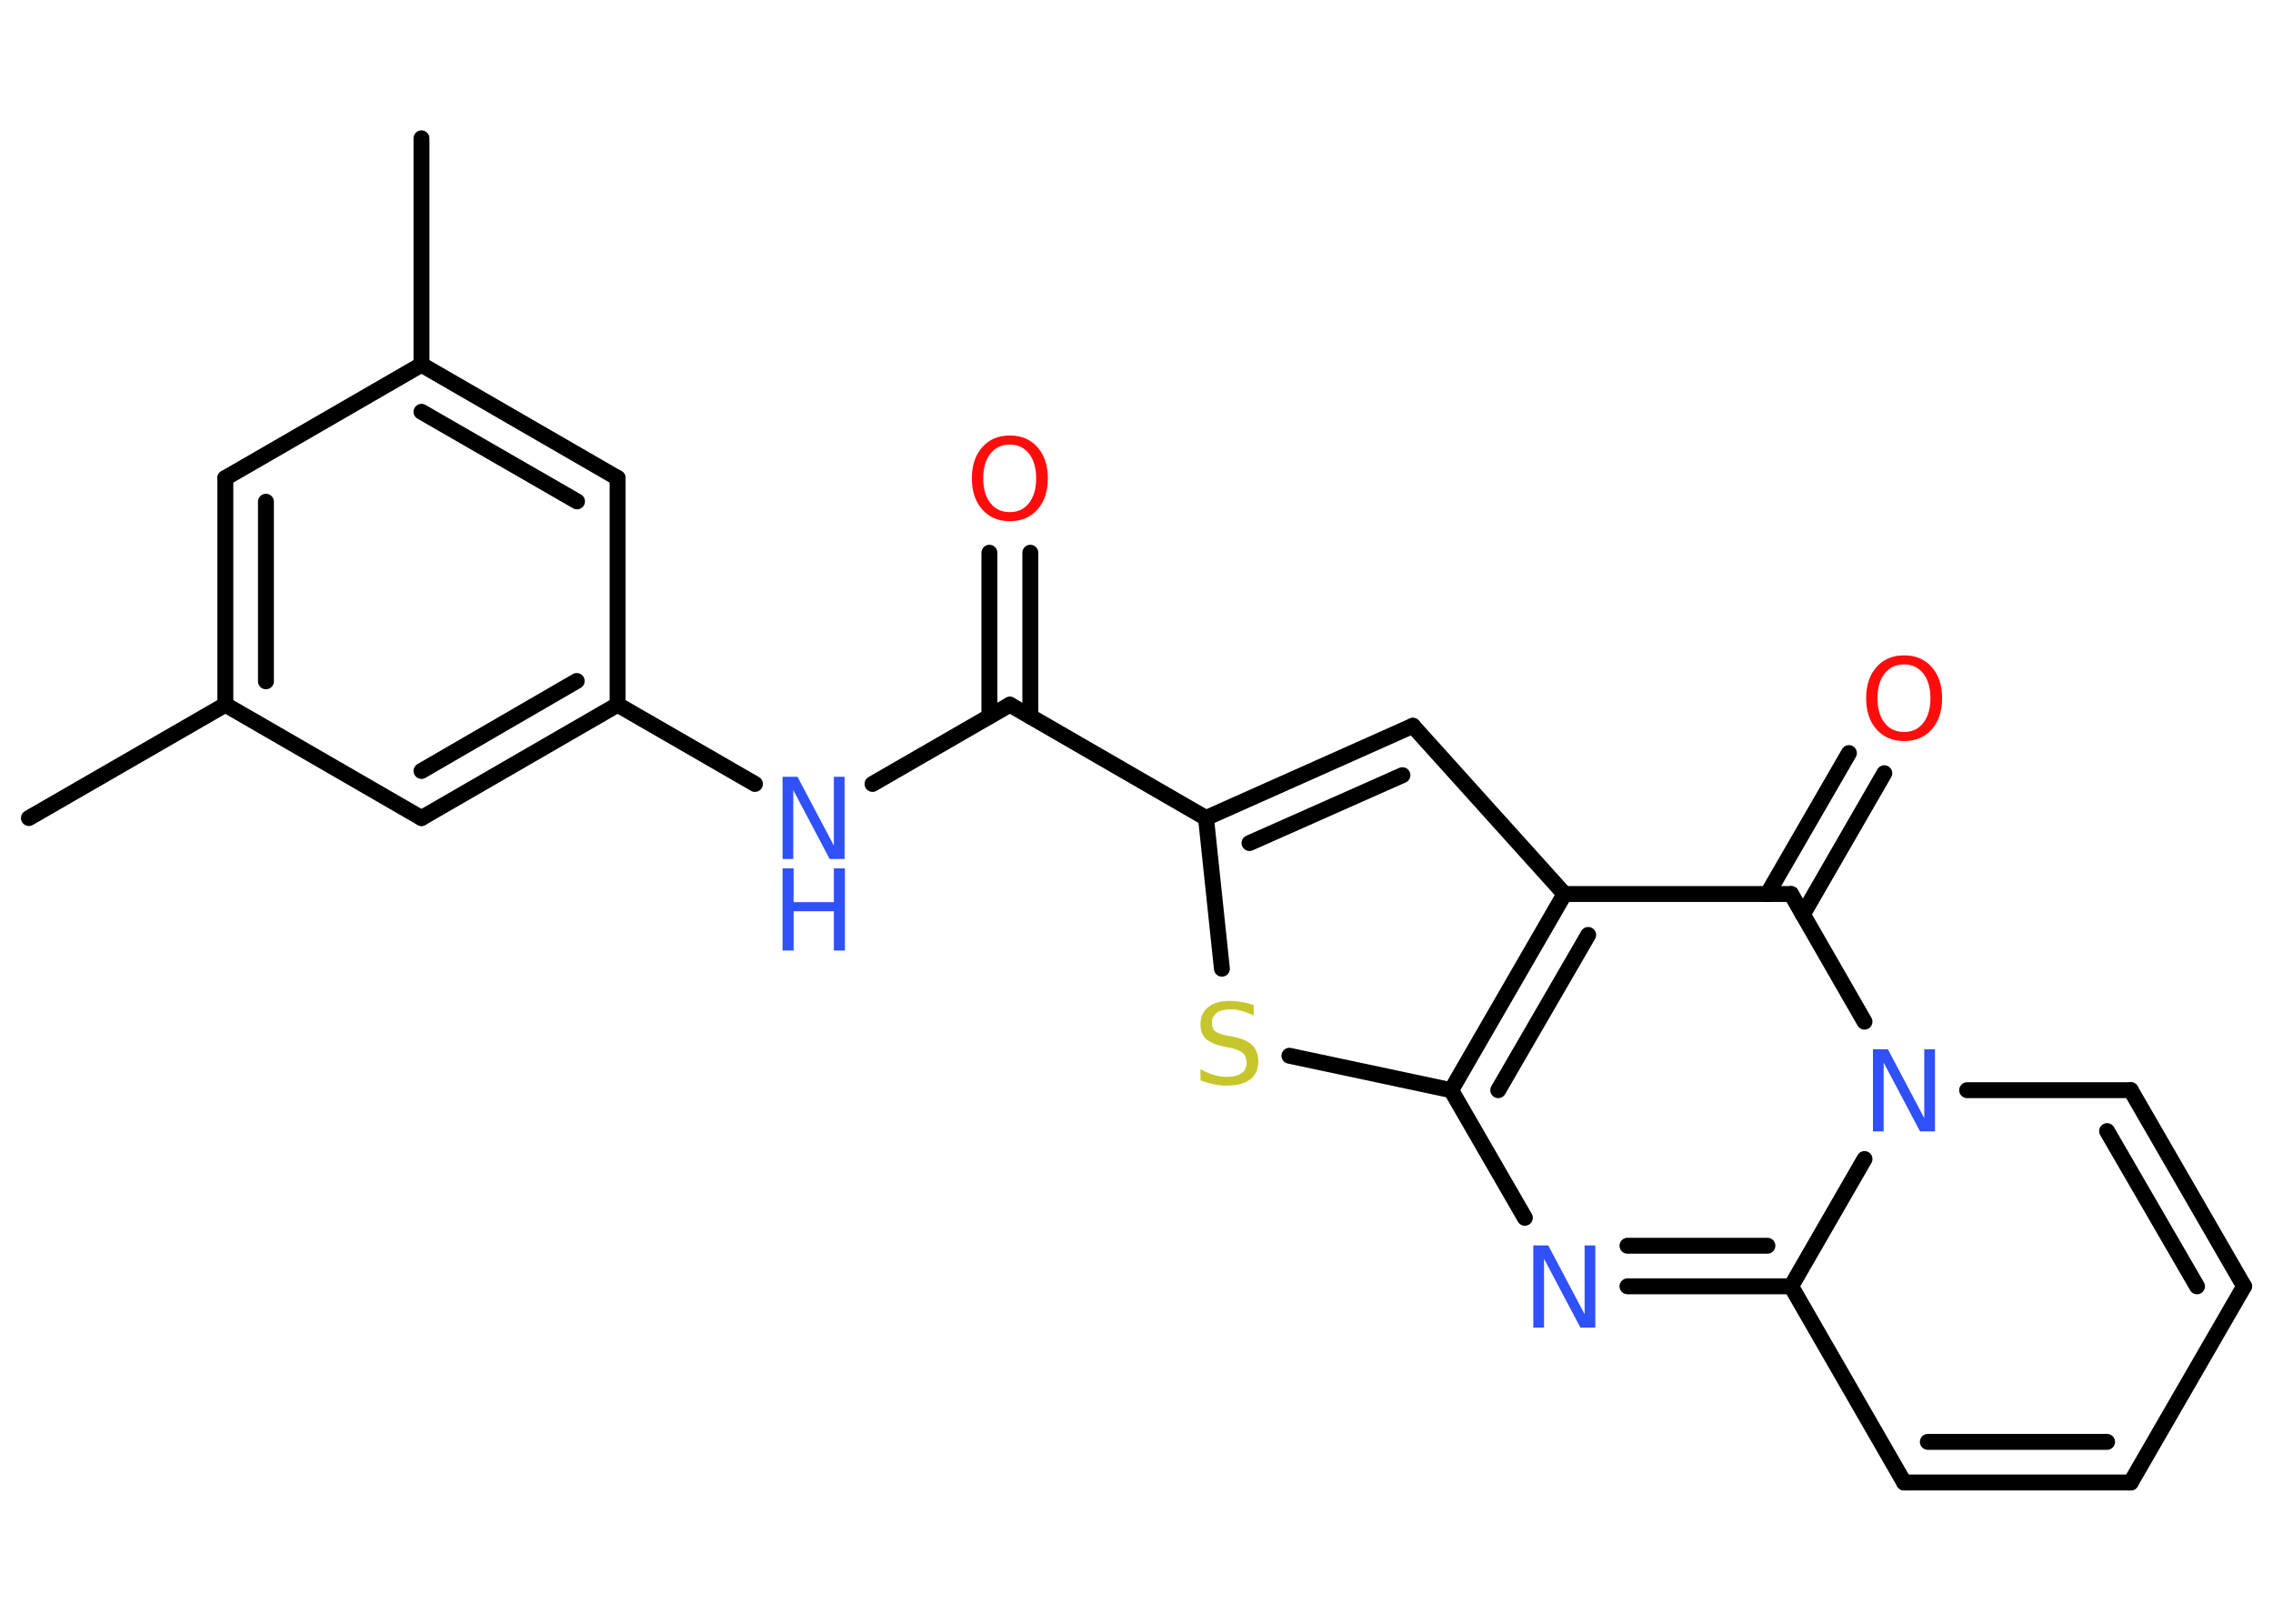 <?xml version='1.0' encoding='UTF-8'?>
<!DOCTYPE svg PUBLIC "-//W3C//DTD SVG 1.1//EN" "http://www.w3.org/Graphics/SVG/1.1/DTD/svg11.dtd">
<svg version='1.2' xmlns='http://www.w3.org/2000/svg' xmlns:xlink='http://www.w3.org/1999/xlink' width='70.0mm' height='50.0mm' viewBox='0 0 70.0 50.0'>
  <desc>Generated by the Chemistry Development Kit (http://github.com/cdk)</desc>
  <g stroke-linecap='round' stroke-linejoin='round' stroke='#000000' stroke-width='.49' fill='#3050F8'>
    <rect x='.0' y='.0' width='70.0' height='50.0' fill='#FFFFFF' stroke='none'/>
    <g id='mol1' class='mol'>
      <line id='mol1bnd1' class='bond' x1='.89' y1='25.19' x2='6.94' y2='21.7'/>
      <g id='mol1bnd2' class='bond'>
        <line x1='6.94' y1='14.72' x2='6.94' y2='21.7'/>
        <line x1='8.19' y1='15.45' x2='8.19' y2='20.98'/>
      </g>
      <line id='mol1bnd3' class='bond' x1='6.94' y1='14.72' x2='12.98' y2='11.23'/>
      <line id='mol1bnd4' class='bond' x1='12.98' y1='11.23' x2='12.98' y2='4.26'/>
      <g id='mol1bnd5' class='bond'>
        <line x1='19.02' y1='14.72' x2='12.98' y2='11.23'/>
        <line x1='17.77' y1='15.44' x2='12.98' y2='12.68'/>
      </g>
      <line id='mol1bnd6' class='bond' x1='19.02' y1='14.72' x2='19.02' y2='21.7'/>
      <line id='mol1bnd7' class='bond' x1='19.02' y1='21.7' x2='23.25' y2='24.14'/>
      <line id='mol1bnd8' class='bond' x1='26.87' y1='24.14' x2='31.1' y2='21.7'/>
      <g id='mol1bnd9' class='bond'>
        <line x1='30.47' y1='22.06' x2='30.47' y2='17.02'/>
        <line x1='31.73' y1='22.06' x2='31.73' y2='17.02'/>
      </g>
      <line id='mol1bnd10' class='bond' x1='31.1' y1='21.7' x2='37.14' y2='25.19'/>
      <g id='mol1bnd11' class='bond'>
        <line x1='43.51' y1='22.35' x2='37.14' y2='25.19'/>
        <line x1='43.19' y1='23.87' x2='38.48' y2='25.96'/>
      </g>
      <line id='mol1bnd12' class='bond' x1='43.51' y1='22.35' x2='48.18' y2='27.53'/>
      <line id='mol1bnd13' class='bond' x1='48.18' y1='27.53' x2='55.16' y2='27.53'/>
      <g id='mol1bnd14' class='bond'>
        <line x1='54.43' y1='27.53' x2='56.94' y2='23.19'/>
        <line x1='55.52' y1='28.16' x2='58.03' y2='23.81'/>
      </g>
      <line id='mol1bnd15' class='bond' x1='55.16' y1='27.53' x2='57.42' y2='31.46'/>
      <line id='mol1bnd16' class='bond' x1='60.58' y1='33.57' x2='65.62' y2='33.57'/>
      <g id='mol1bnd17' class='bond'>
        <line x1='69.11' y1='39.61' x2='65.62' y2='33.57'/>
        <line x1='67.66' y1='39.61' x2='64.89' y2='34.83'/>
      </g>
      <line id='mol1bnd18' class='bond' x1='69.11' y1='39.61' x2='65.62' y2='45.65'/>
      <g id='mol1bnd19' class='bond'>
        <line x1='58.64' y1='45.65' x2='65.62' y2='45.65'/>
        <line x1='59.37' y1='44.4' x2='64.89' y2='44.4'/>
      </g>
      <line id='mol1bnd20' class='bond' x1='58.64' y1='45.65' x2='55.16' y2='39.61'/>
      <line id='mol1bnd21' class='bond' x1='57.42' y1='35.69' x2='55.16' y2='39.61'/>
      <g id='mol1bnd22' class='bond'>
        <line x1='50.12' y1='39.61' x2='55.16' y2='39.61'/>
        <line x1='50.12' y1='38.36' x2='54.43' y2='38.36'/>
      </g>
      <line id='mol1bnd23' class='bond' x1='46.96' y1='37.5' x2='44.69' y2='33.57'/>
      <g id='mol1bnd24' class='bond'>
        <line x1='48.18' y1='27.53' x2='44.69' y2='33.57'/>
        <line x1='48.91' y1='28.79' x2='46.14' y2='33.57'/>
      </g>
      <line id='mol1bnd25' class='bond' x1='44.69' y1='33.57' x2='39.71' y2='32.51'/>
      <line id='mol1bnd26' class='bond' x1='37.14' y1='25.19' x2='37.63' y2='29.83'/>
      <g id='mol1bnd27' class='bond'>
        <line x1='12.98' y1='25.19' x2='19.02' y2='21.7'/>
        <line x1='12.98' y1='23.74' x2='17.76' y2='20.97'/>
      </g>
      <line id='mol1bnd28' class='bond' x1='6.94' y1='21.7' x2='12.98' y2='25.19'/>
      <g id='mol1atm8' class='atom'>
        <path d='M24.1 23.92h.46l1.12 2.12v-2.12h.33v2.53h-.46l-1.12 -2.12v2.12h-.33v-2.53z' stroke='none'/>
        <path d='M24.1 26.74h.34v1.04h1.24v-1.04h.34v2.53h-.34v-1.21h-1.24v1.21h-.34v-2.53z' stroke='none'/>
      </g>
      <path id='mol1atm10' class='atom' d='M31.1 13.69q-.38 .0 -.6 .28q-.22 .28 -.22 .76q.0 .48 .22 .76q.22 .28 .6 .28q.37 .0 .59 -.28q.22 -.28 .22 -.76q.0 -.48 -.22 -.76q-.22 -.28 -.59 -.28zM31.1 13.41q.53 .0 .85 .36q.32 .36 .32 .96q.0 .6 -.32 .96q-.32 .36 -.85 .36q-.53 .0 -.85 -.36q-.32 -.36 -.32 -.96q.0 -.6 .32 -.96q.32 -.36 .85 -.36z' stroke='none' fill='#FF0D0D'/>
      <path id='mol1atm15' class='atom' d='M58.64 20.46q-.38 .0 -.6 .28q-.22 .28 -.22 .76q.0 .48 .22 .76q.22 .28 .6 .28q.37 .0 .59 -.28q.22 -.28 .22 -.76q.0 -.48 -.22 -.76q-.22 -.28 -.59 -.28zM58.64 20.18q.53 .0 .85 .36q.32 .36 .32 .96q.0 .6 -.32 .96q-.32 .36 -.85 .36q-.53 .0 -.85 -.36q-.32 -.36 -.32 -.96q.0 -.6 .32 -.96q.32 -.36 .85 -.36z' stroke='none' fill='#FF0D0D'/>
      <path id='mol1atm16' class='atom' d='M57.68 32.31h.46l1.12 2.12v-2.12h.33v2.53h-.46l-1.12 -2.12v2.12h-.33v-2.53z' stroke='none'/>
      <path id='mol1atm22' class='atom' d='M47.22 38.35h.46l1.12 2.12v-2.12h.33v2.53h-.46l-1.12 -2.12v2.12h-.33v-2.53z' stroke='none'/>
      <path id='mol1atm24' class='atom' d='M38.61 30.94v.33q-.19 -.09 -.37 -.14q-.17 -.05 -.34 -.05q-.28 .0 -.43 .11q-.15 .11 -.15 .31q.0 .17 .1 .25q.1 .09 .38 .14l.21 .04q.38 .08 .56 .26q.18 .18 .18 .49q.0 .37 -.25 .56q-.25 .19 -.73 .19q-.18 .0 -.38 -.04q-.2 -.04 -.42 -.12v-.35q.21 .12 .41 .18q.2 .06 .39 .06q.3 .0 .46 -.11q.16 -.11 .16 -.33q.0 -.19 -.11 -.29q-.11 -.1 -.37 -.16l-.21 -.04q-.38 -.08 -.56 -.24q-.17 -.16 -.17 -.45q.0 -.34 .24 -.53q.24 -.19 .65 -.19q.18 .0 .36 .03q.19 .03 .38 .1z' stroke='none' fill='#C6C62C'/>
    </g>
  </g>
</svg>

